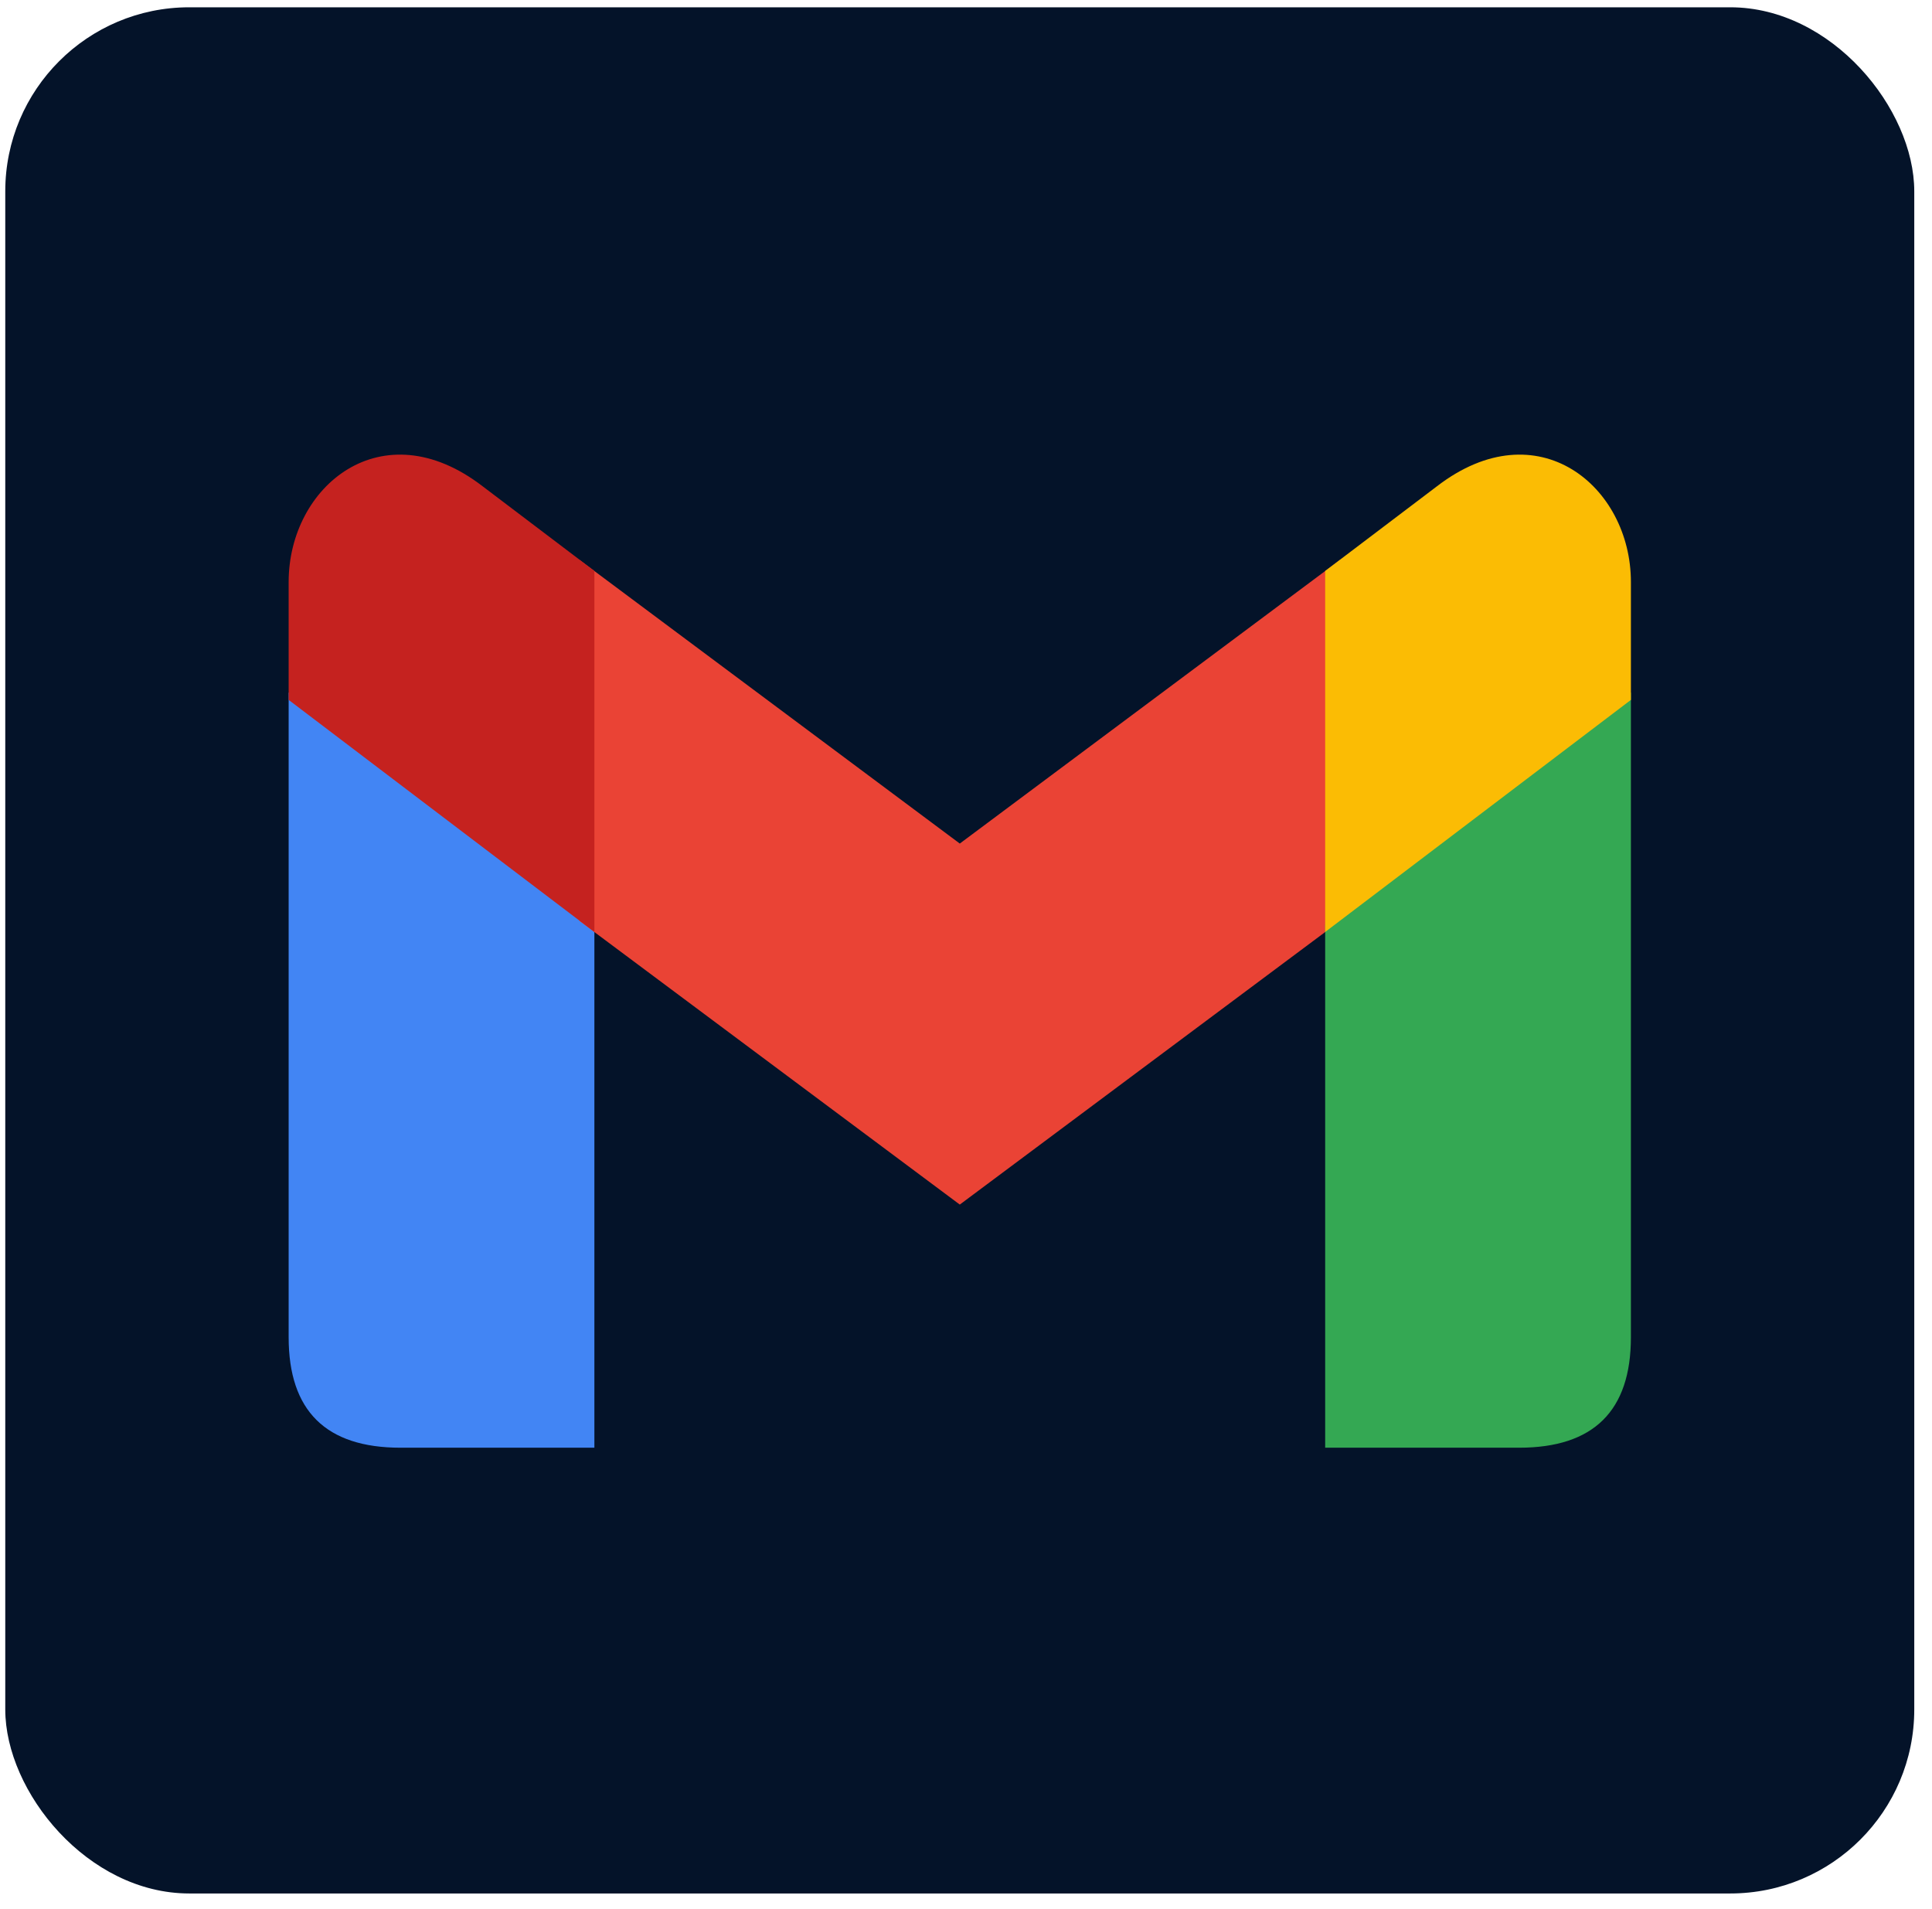 <svg width="84" height="83" viewBox="0 0 84 83" fill="none" xmlns="http://www.w3.org/2000/svg">
<g clip-path="url(#clip0_86_748)">
<rect x="0.229" y="0.317" width="83" height="82" rx="8" fill="#041329"/>
<path d="M25.843 62.938V40.196L12.55 30.106V58.134C12.55 61.337 14.171 62.938 17.413 62.938" fill="#4285F4"/>
<path d="M25.194 40.036L41.73 52.368L58.265 40.036V24.341L41.73 36.673L25.194 24.341" fill="#EA4335"/>
<path d="M57.616 62.938V40.196L70.909 30.106V58.134C70.909 61.337 69.288 62.938 66.046 62.938" fill="#34A853"/>
<path d="M12.55 30.427L25.843 40.517V24.822L20.98 21.138C16.602 17.775 12.55 21.138 12.55 25.302" fill="#C5221F"/>
<path d="M70.909 30.427L57.616 40.517V24.822L62.48 21.138C66.856 17.775 70.909 21.138 70.909 25.302" fill="#FBBC04"/>
</g>
<defs>
<clipPath id="clip0_86_748">
<rect x="0.229" y="0.317" width="83" height="82" rx="8" fill="white"/>
</clipPath>
</defs>
</svg>

